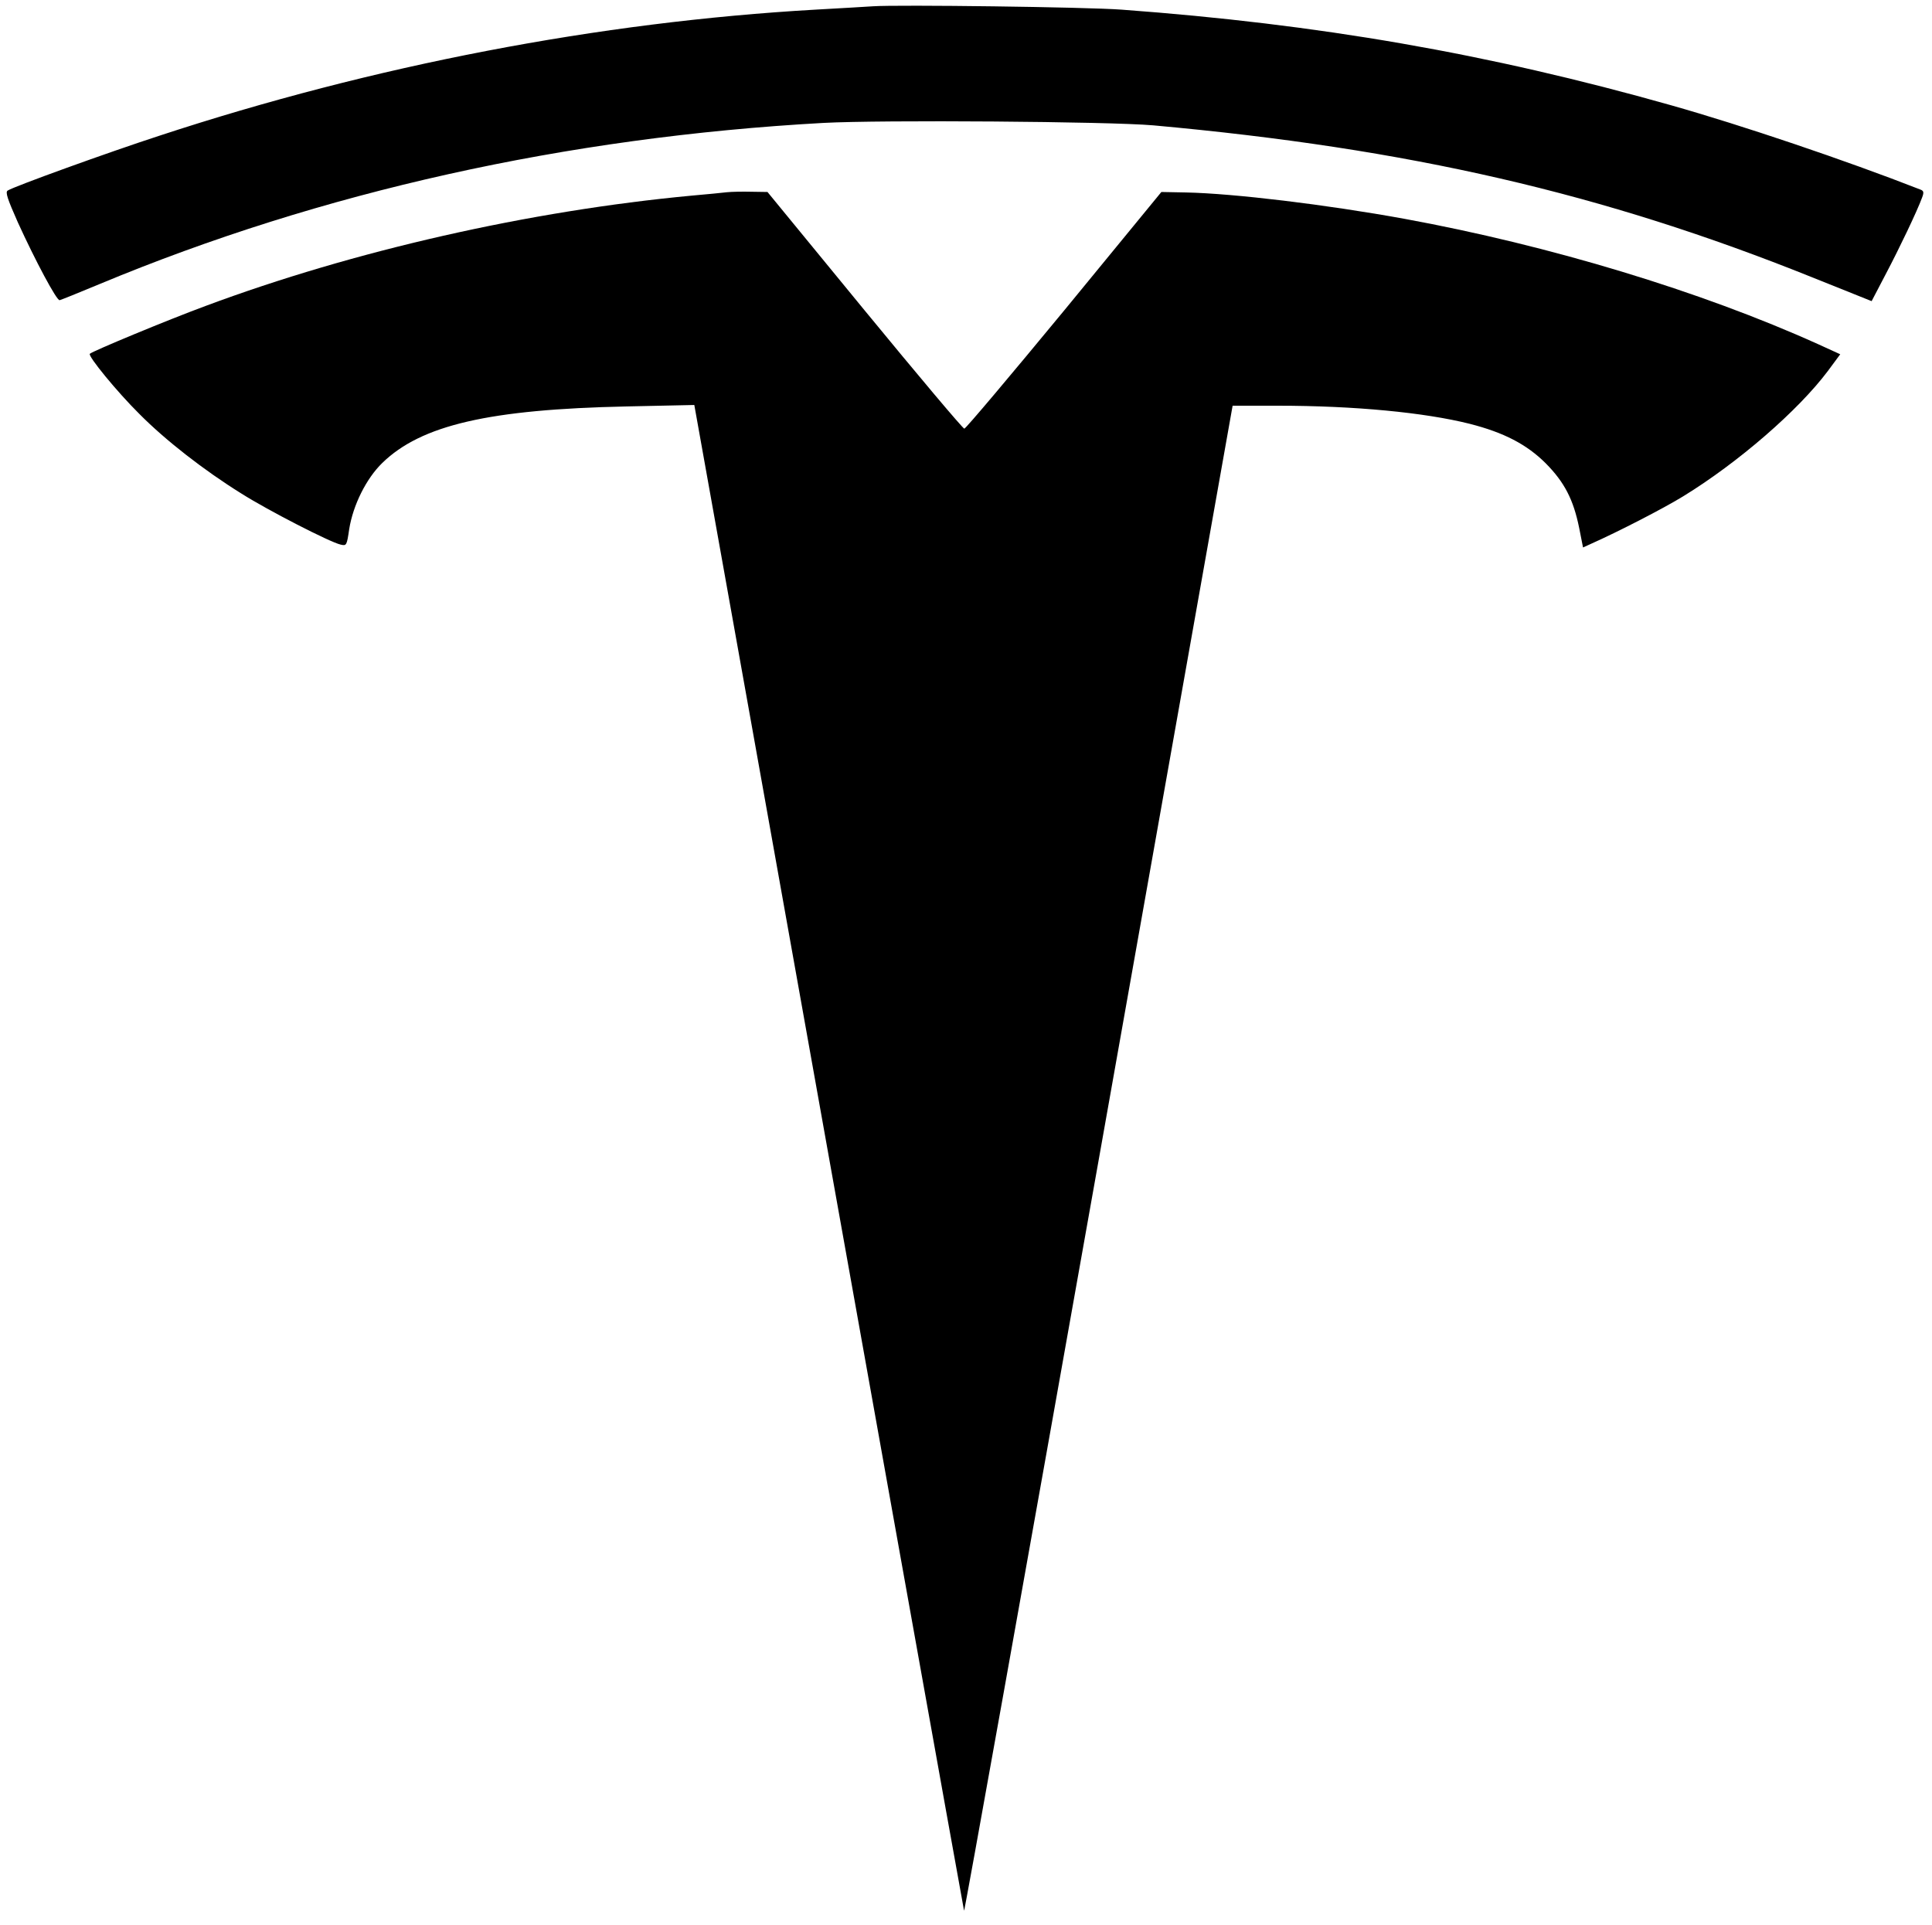 <?xml version="1.0" standalone="no"?>
<!DOCTYPE svg PUBLIC "-//W3C//DTD SVG 20010904//EN"
 "http://www.w3.org/TR/2001/REC-SVG-20010904/DTD/svg10.dtd">
<svg version="1.0" xmlns="http://www.w3.org/2000/svg"
 width="800pt" height="797pt" viewBox="0 0 800 797"
 preserveAspectRatio="xMidYMid meet">

<g transform="translate(0,797) scale(0.1,-0.1)"
fill="#000000" stroke="none">
<path d="M3615 7944 c-27 -2 -135 -8 -240 -14 -892 -51 -1827 -230 -2715 -522
-212 -69 -602 -210 -628 -227 -11 -6 -1 -35 42 -132 72 -158 161 -325 173
-322 5 1 80 31 166 67 917 382 1932 608 2996 667 241 13 1182 6 1366 -10 1060
-96 1862 -281 2728 -629 l247 -99 58 111 c57 108 131 263 151 318 8 21 7 28
-7 33 -309 121 -742 267 -1032 349 -760 215 -1460 336 -2275 396 -145 11 -929
21 -1030 14z"/>
<path d="M3010 7174 c-19 -2 -84 -9 -145 -14 -673 -63 -1400 -228 -2014 -457
-157 -58 -468 -187 -479 -198 -9 -9 113 -158 205 -249 108 -109 267 -233 423
-330 109 -69 366 -201 410 -211 25 -6 26 -4 36 64 16 100 71 210 137 274 161
157 443 222 1012 234 l280 6 238 -1329 c454 -2541 877 -4899 879 -4906 2 -5
253 1396 558 3112 l554 3120 186 0 c318 0 609 -28 796 -75 141 -36 236 -85
315 -164 77 -78 114 -149 138 -267 l16 -81 35 16 c108 48 297 145 380 196 228
140 476 355 599 519 l51 69 -92 42 c-485 219 -1112 409 -1713 519 -324 59
-707 105 -903 109 l-103 2 -402 -490 c-222 -269 -408 -490 -414 -490 -6 0
-192 221 -413 490 l-402 490 -67 1 c-36 1 -82 0 -101 -2z"/>
</g>
</svg>
